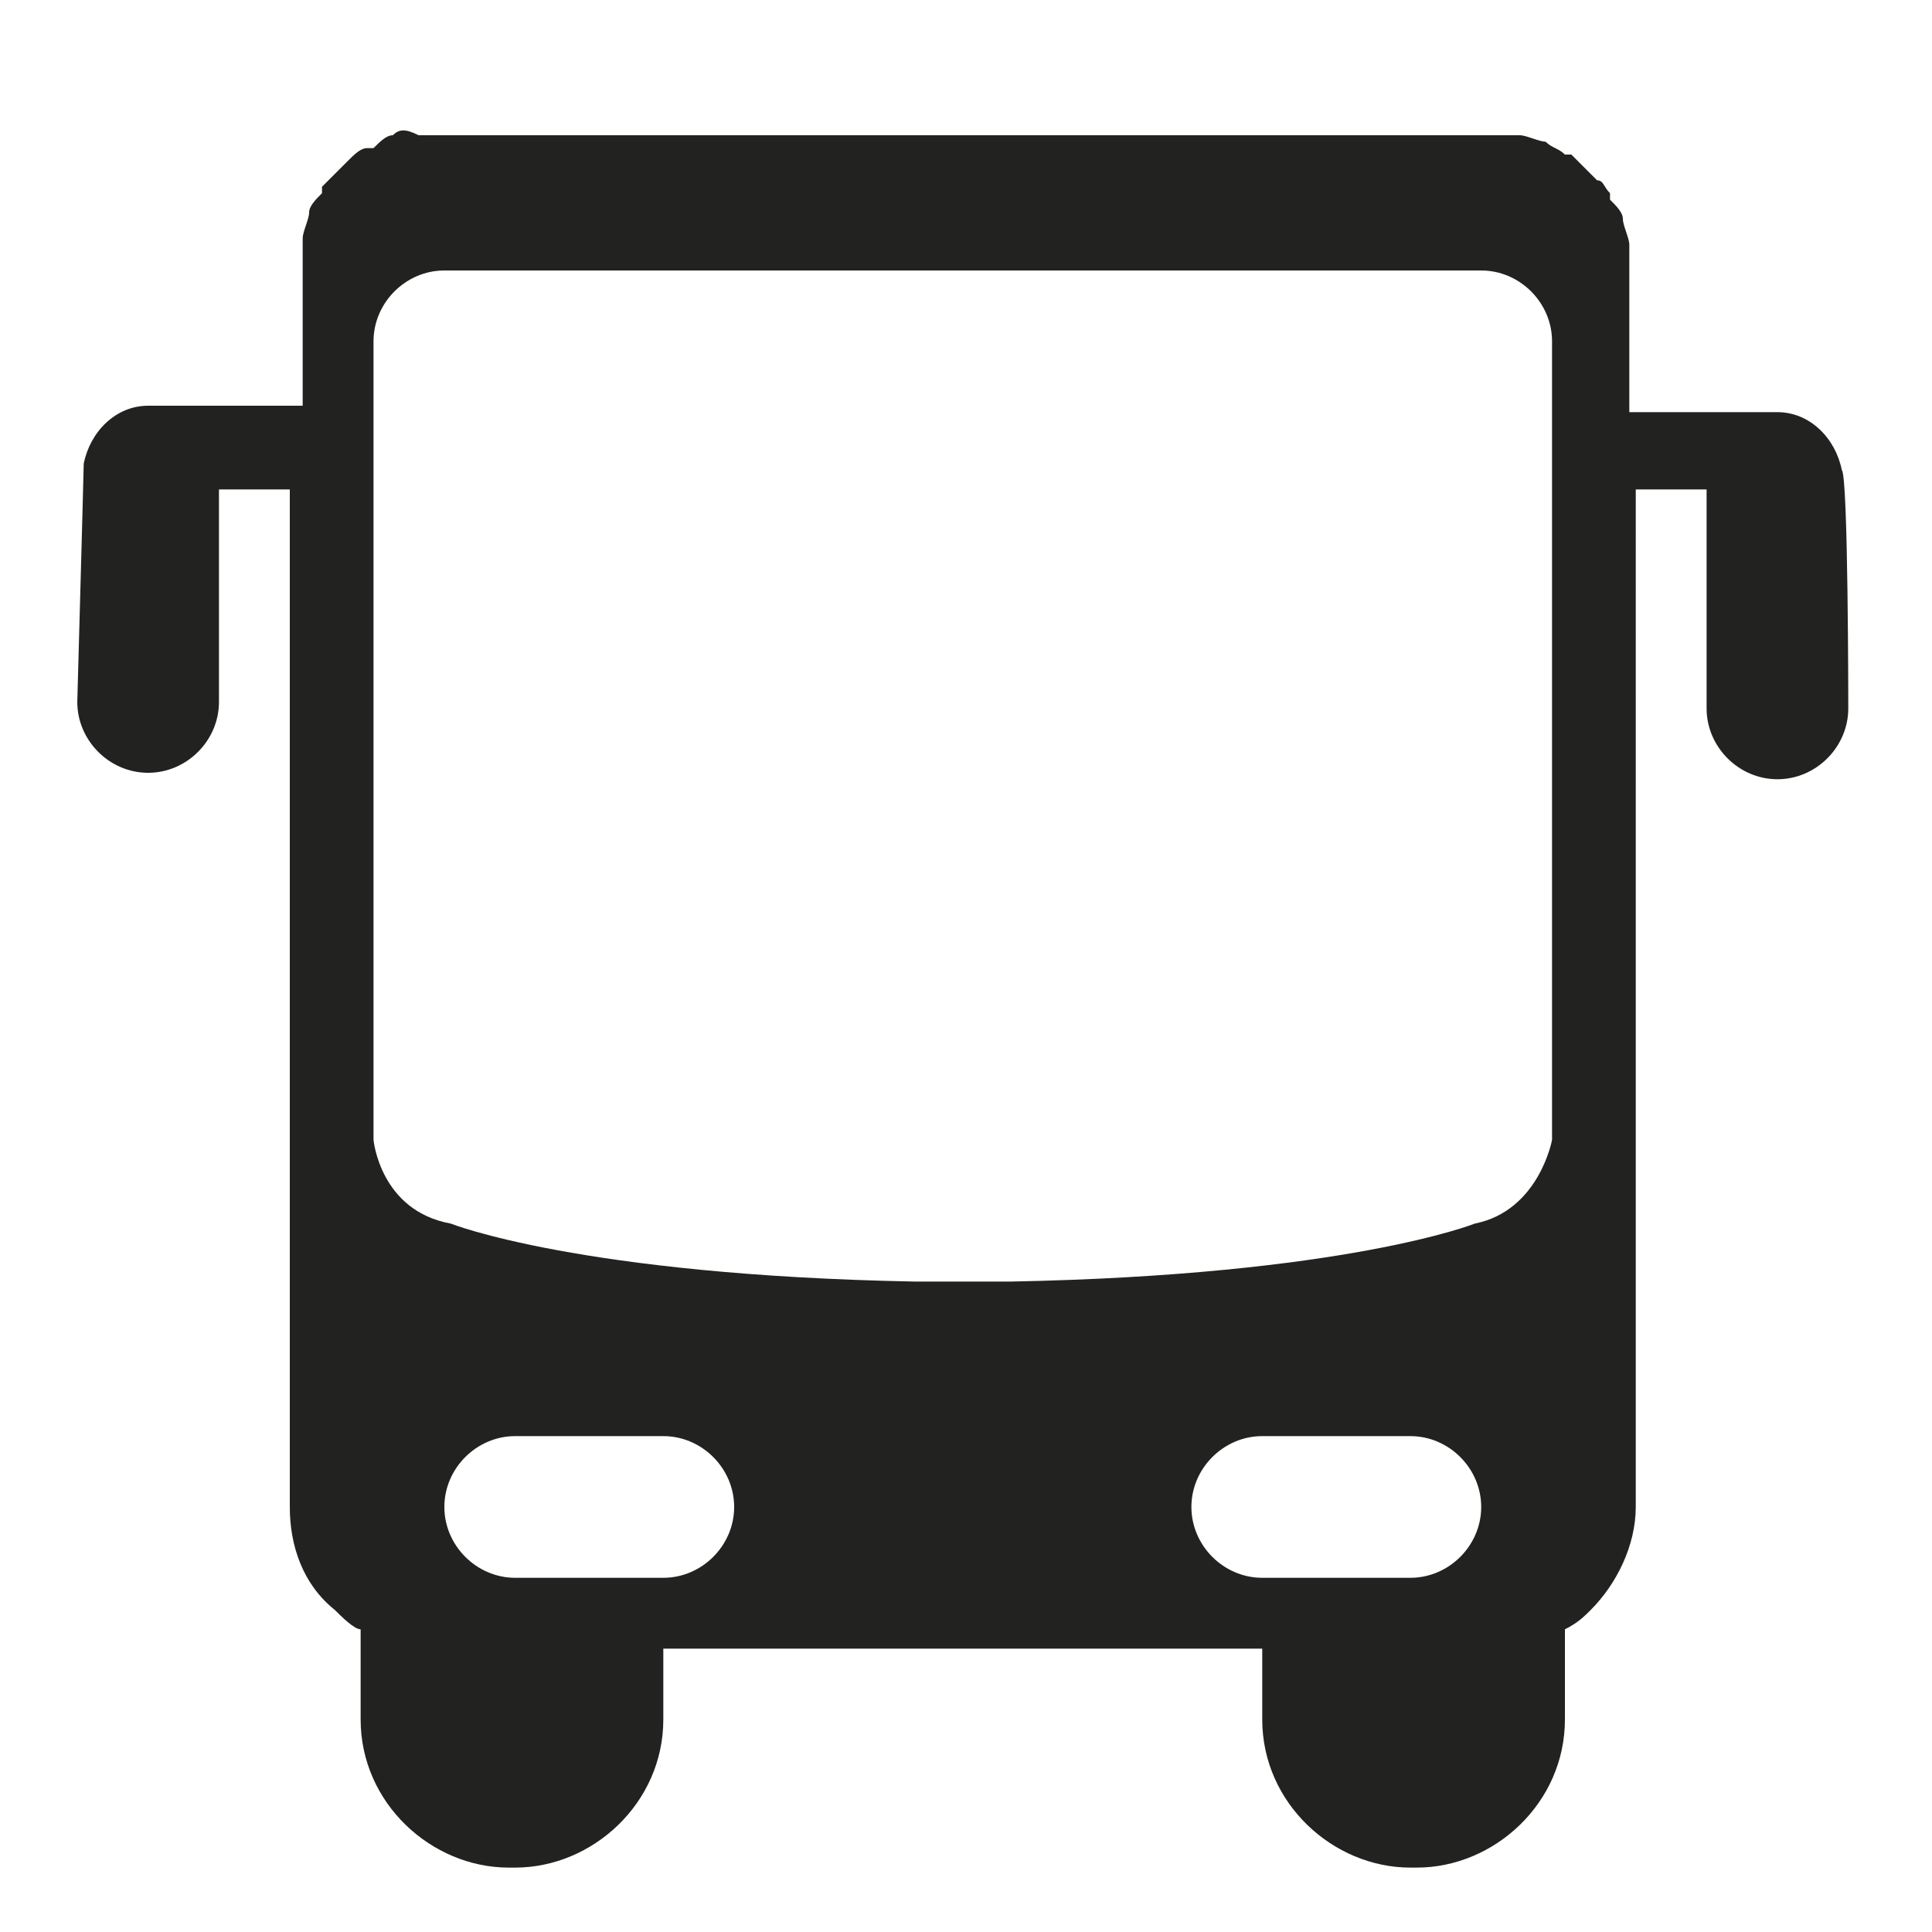 <?xml version="1.0" encoding="utf-8"?>
<!-- Generator: Adobe Illustrator 19.2.1, SVG Export Plug-In . SVG Version: 6.00 Build 0)  -->
<svg version="1.0" id="Calque_1" xmlns="http://www.w3.org/2000/svg" xmlns:xlink="http://www.w3.org/1999/xlink" x="0px" y="0px"
	 viewBox="0 0 30 30" style="enable-background:new 0 0 30 30;" xml:space="preserve">
<style type="text/css">
	.st0{display:none;}
	.st1{display:inline;fill:#222221;}
	.st2{fill:#222221;}
	.st3{display:inline;}
</style>
<g id="bus_1_" class="st0">
	<path class="st1" d="M26.2,6.4h-1.1V4.2c0-1.2-1-2.3-2.3-2.3H7.1c-1.2,0-2.3,1-2.3,2.3v2.3H3.7C3.1,6.4,2.6,7,2.6,7.6v4.5
		c0,0.6,0.5,1.1,1.1,1.1s1.1-0.5,1.1-1.1v11.3c0,0.8,0.5,1.6,1.1,1.9v1.4C5.9,28,7,29,8.2,29s2.3-1,2.3-2.3v-1.1h9v1.1
		c0,1.2,1,2.3,2.3,2.3c1.2,0,2.3-1,2.3-2.3v-1.4c0.7-0.4,1.1-1.1,1.1-1.9V12.1c0,0.6,0.5,1.1,1.1,1.1s1.1-0.5,1.1-1.1V7.6
		C27.4,7,26.9,6.4,26.2,6.4z M11.6,4.2h6.8c0.6,0,1.1,0.5,1.1,1.1S19,6.4,18.4,6.4h-6.8c-0.6,0-1.1-0.5-1.1-1.1
		C10.5,4.7,11,4.2,11.6,4.2z M7.6,23.4c-0.9,0-1.7-0.8-1.7-1.7c0-0.9,0.8-1.7,1.7-1.7s1.7,0.8,1.7,1.7C9.3,22.6,8.6,23.4,7.6,23.4z
		 M19.5,22.2h-9v-1.1h9V22.2z M22.3,23.4c-0.9,0-1.7-0.8-1.7-1.7c0-0.9,0.8-1.7,1.7-1.7s1.7,0.8,1.7,1.7S23.2,23.4,22.3,23.4z
		 M24,8.7v5.6c0,1.2-1,2.3-2.3,2.3H8.2c-1.2,0-2.3-1-2.3-2.3V8.7V6.4h3.5c0.2,0.7,0.9,1.1,1.6,1.1h7.9c0.7,0,1.4-0.5,1.6-1.1H24V8.7
		z"/>
</g>
<path class="st2" d="M28.6,7.3c-0.1-0.5-0.5-0.9-1-0.9h-2.3V4.2c0-0.2,0-0.3,0-0.4c0-0.1-0.1-0.3-0.1-0.4c0,0,0,0,0,0
	c0-0.1-0.1-0.2-0.2-0.3c0,0,0,0,0-0.1c-0.1-0.1-0.1-0.2-0.2-0.2c0,0-0.1-0.1-0.1-0.1c0,0-0.1-0.1-0.1-0.1c-0.1-0.1-0.1-0.1-0.2-0.2
	c0,0,0,0-0.1,0c-0.1-0.1-0.2-0.1-0.3-0.2c0,0,0,0,0,0c-0.1,0-0.3-0.1-0.4-0.1c-0.1,0-0.3,0-0.4,0H6.9c-0.2,0-0.3,0-0.4,0
	C6.3,2,6.2,2,6.1,2.1c0,0,0,0,0,0c-0.1,0-0.2,0.1-0.3,0.2c0,0,0,0-0.1,0C5.6,2.3,5.5,2.4,5.4,2.5c0,0-0.1,0.1-0.1,0.1
	c0,0-0.1,0.1-0.1,0.1C5.1,2.8,5,2.9,5,2.9C5,3,5,3,5,3C4.9,3.1,4.8,3.2,4.8,3.3c0,0,0,0,0,0c0,0.1-0.1,0.3-0.1,0.4
	c0,0.1,0,0.3,0,0.4v2.2H2.3c-0.5,0-0.9,0.4-1,0.9c0,0.1-0.1,3.7-0.1,3.7c0,0.6,0.5,1.1,1.1,1.1c0.6,0,1.1-0.5,1.1-1.1V7.6h1.1v15.8
	c0,0.6,0.2,1.2,0.7,1.6c0.1,0.1,0.3,0.3,0.4,0.3v1.4C5.6,28,6.7,29,7.9,29c0,0,0,0,0,0c0,0,0,0,0.1,0c1.2,0,2.3-1,2.3-2.3v-1.1h9.3
	v1.1c0,1.3,1.1,2.3,2.3,2.3c0,0,0,0,0.1,0c0,0,0,0,0,0c1.2,0,2.3-1,2.3-2.3v-1.4c0.2-0.1,0.3-0.2,0.4-0.3c0.4-0.4,0.7-1,0.7-1.6V7.6
	h1.1V11c0,0.6,0.5,1.1,1.1,1.1c0.6,0,1.1-0.5,1.1-1.1C28.7,11,28.7,7.4,28.6,7.3z M10.3,24.5H8c-0.6,0-1.1-0.5-1.1-1.1
	c0-0.6,0.5-1.1,1.1-1.1h2.3c0.6,0,1.1,0.5,1.1,1.1C11.4,24,10.9,24.5,10.3,24.5z M14.2,19.9C9,19.8,7,19,7,19
	c-1.1-0.2-1.2-1.3-1.2-1.3V5.3c0-0.6,0.5-1.1,1.1-1.1H23c0.6,0,1.1,0.5,1.1,1.1v12.4c0,0-0.2,1.1-1.2,1.3c0,0-2,0.8-7.2,0.9
	C15.4,19.9,14.6,19.9,14.2,19.9z M18.5,23.4c0-0.6,0.5-1.1,1.1-1.1h2.3c0.6,0,1.1,0.5,1.1,1.1c0,0.6-0.5,1.1-1.1,1.1h-2.3
	C19,24.5,18.5,24,18.5,23.4z"/>
<g id="transport_scolaire" class="st0">
	<g class="st3">
		<path class="st2" d="M24.6,4.2H28V1.9h-8c-1.2,0-2.3,1-2.3,2.3v2.3h-1.1c-0.6,0-1.1,0.5-1.1,1.1v4.5c0,0.6,0.5,1.1,1.1,1.1
			s1.1-0.5,1.1-1.1v11.3c0,0.8,0.5,1.6,1.1,1.9v1.4c0,1.2,1,2.3,2.3,2.3s2.3-1,2.3-2.3v-1.1h4.5v-3.4h-4.5v-1.1h4.5v-4.5h-6.8
			c-1.2,0-2.3-1-2.3-2.3V8.7V6.4h3.5c0.2,0.7,0.9,1.1,1.6,1.1h3.9V6.4h-3.4c-0.6,0-1.1-0.5-1.1-1.1C23.4,4.7,23.9,4.2,24.6,4.2z
			 M20.6,20c0.9,0,1.7,0.8,1.7,1.7s-0.8,1.7-1.7,1.7s-1.7-0.8-1.7-1.7S19.7,20,20.6,20z"/>
		<circle class="st2" cx="13.3" cy="16.8" r="2"/>
		<path class="st2" d="M12.7,19.2c0,0-0.1,0-0.2,0.1c-0.1,0-0.2,0.1-0.2,0.1c-0.2,0.1-0.5,0.3-0.8,0.6c-0.1-0.5-0.3-0.5-0.7-0.4
			c-0.7,0.1-0.9,3.8-0.9,3.8s1.5,0.8,1.7,0.7c0.2-0.1,0.2-1.4,0.2-1.4l0,0c0.1,0.1,0.3,0.1,0.4,0.2c0,0.7-0.1,1.4-0.5,2.3
			c-1.4,3.7-0.4,3.8-0.4,3.8s2.7-3.6,2.7-6.1C13.9,20.3,12.7,19.2,12.7,19.2z"/>
		<path class="st2" d="M13.6,25.9c0,0,0.8,2,1.3,3.1c1.2-0.6-0.3-4.6-0.6-4.9C14.1,24.9,13.6,25.9,13.6,25.9z"/>
		<path class="st2" d="M15.6,21.4c0,0-0.7-0.1-1.7-1c0,0,0.3,0.9,0.4,1.7c1.1,0.5,1.9,0.5,2.2,0.1C17,21.8,15.6,21.4,15.6,21.4z"/>
		<circle class="st2" cx="5.4" cy="16.8" r="2"/>
		<path class="st2" d="M4.8,19.2c-2,0.7,0.4,2.3-1,6S3.4,29,3.4,29s2.7-3.6,2.7-6.1C6,20.3,4.8,19.2,4.8,19.2z"/>
		<path class="st2" d="M5.7,25.9c0,0,0.8,2,1.3,3.1c1.2-0.6-0.3-4.6-0.6-4.9C6.2,24.9,5.7,25.9,5.7,25.9z"/>
		<path class="st2" d="M3.8,22.6c-0.1-3.3-0.3-3.3-1-3.1C2.2,19.6,2,23.4,2,23.4s1.5,0.8,1.7,0.7C3.9,24,3.8,22.6,3.8,22.6z"/>
		<path class="st2" d="M7.7,21.4c0,0-0.7-0.1-1.7-1c0,0,0.3,0.9,0.4,1.7c1.1,0.5,1.9,0.5,2.2,0.1C9.1,21.8,7.7,21.4,7.7,21.4z"/>
	</g>
</g>
<g id="bus" class="st0">
	<path class="st1" d="M25.1,10.4L25.1,10.4c0-0.1,0-5.6-2.3-5.6H7.1c-2.3,0-2.3,5.5-2.3,5.5v0.1c-0.6,0-1.1,0.5-1.1,1.1v1.1
		c0,0.6,0.5,1.1,1.1,1.1v6.8c0,1.8,1.6,2.7,2.3,3.1V25c0,0.6,0.5,1.1,1.1,1.1s1.1-0.5,1.1-1.1v-1.3l2.3,0.2h6.6l2.3-0.2V25
		c0,0.6,0.5,1.1,1.1,1.1s1.1-0.5,1.1-1.1v-1.4c0.7-0.4,2.2-1.2,2.3-3.1v-6.8c0.6,0,1.1-0.5,1.1-1.1v-1.1
		C26.2,10.9,25.7,10.4,25.1,10.4z M8.8,21.7c-0.9,0-1.7-0.8-1.7-1.7s0.8-1.7,1.7-1.7s1.7,0.8,1.7,1.7S9.8,21.7,8.8,21.7z M18.3,20.5
		h-6.6v-1.1h6.6V20.5z M21.1,21.7c-0.9,0-1.7-0.8-1.7-1.7s0.8-1.7,1.7-1.7c0.9,0,1.7,0.8,1.7,1.7S22,21.7,21.1,21.7z M23.9,12.3
		c0,0.8-0.7,1.5-1.5,1.5h-15c-0.8,0-1.5-0.7-1.5-1.5V7.6C6,7.3,6.3,7,6.6,7h16.8C23.7,7,24,7.3,24,7.6v4.7H23.9z"/>
</g>
<g id="train" class="st0">
	<g class="st3">
		<polygon class="st2" points="20.3,24.6 18,24.6 21.4,28 23.7,28 		"/>
		<polygon class="st2" points="6.2,28 8.4,28 11.8,24.6 9.6,24.6 		"/>
		<path class="st2" d="M23.6,13.1l0.1-5.3c0-1-0.3-2.1-0.9-2.9c-0.7-0.9-1.8-1.8-3.4-2H15l0,0h-4.4C8.9,3.1,7.8,4,7.1,4.9
			C6.5,5.7,6.2,6.7,6.2,7.8l0.1,5.3c-0.1,9,2.9,10.4,5.2,10.4h3.4l0,0h3.4C20.6,23.5,23.7,22.1,23.6,13.1z M11.7,20.6
			c-1.1,0-3.3-2-3.3-3.9c0-1.2,2.2-1.2,3.1-0.1c0.9,1,1.6,2.8,1.6,2.8C13.6,21.1,11.7,20.6,11.7,20.6z M14.9,10.3
			c-4.8,0-6.5-2.6-6.5-3.7c0-0.5,0.2-1,0.5-1.4c0.3-0.5,0.9-0.9,1.6-0.9h4.4l0,0h4.4c0.6,0,1.2,0.3,1.6,0.9c0.2,0.4,0.5,0.9,0.5,1.4
			C21.4,7.7,19.7,10.2,14.9,10.3z M16.7,19.4c0,0,0.7-1.8,1.6-2.8s3.1-1.1,3.1,0.1c0,1.9-2.2,3.9-3.3,3.9
			C18.1,20.6,16.2,21.1,16.7,19.4z"/>
	</g>
</g>
<g id="tram" class="st0">
	<g class="st3">
		<polygon class="st2" points="7,29 9.3,29 12.7,25.6 10.4,25.6 		"/>
		<polygon class="st2" points="19.5,25.6 17.3,25.6 20.6,29 22.9,29 		"/>
		<path class="st2" d="M9.1,23c0.1,0.1,0.1,0.1,0.2,0.2l0,0c0.6,0.6,1.5,1.3,2.8,1.3h5.7c1.3,0,2.2-0.7,2.8-1.3l0,0
			c0.1-0.1,0.1-0.2,0.2-0.2c0.3-0.3,0.5-0.7,0.6-1c0.5-1.3,1.1-3.3,1.1-5.9c0-4.7-0.9-8.5-0.9-8.5c-0.3-1.4-1.8-1.9-2.8-1.9h-1.9
			l1.9-2.8h1.4c0.3,0,0.5-0.2,0.5-0.5s-0.2-0.5-0.5-0.5H9.8c-0.3,0-0.5,0.2-0.5,0.5s0.2,0.5,0.5,0.5h1.4L13,5.7h-1.9
			c-1,0-2.5,0.4-2.8,1.9c0,0-0.9,3.8-0.9,8.5c0,2.6,0.6,4.6,1.1,5.9C8.6,22.3,8.8,22.6,9.1,23z M12.5,21.6c-0.7,0.7-1.9,0.7-2.7,0
			c-0.7-0.7-0.7-1.9,0-2.7C10.6,18.2,13.2,20.9,12.5,21.6z M20.1,21.6c-0.7,0.7-1.9,0.7-2.7,0c-0.7-0.7,1.9-3.4,2.7-2.7
			C20.8,19.7,20.8,20.9,20.1,21.6z M12.1,2.9h5.7l-1.9,2.8h-2L12.1,2.9z M9.2,9c0-0.3,0.3-0.5,0.6-0.5h10.4c0.3,0,0.5,0.2,0.6,0.5
			c0.2,1.2,0.6,4.2,0.6,5.5c0,1.6-2.2,3.4-6.3,3.4H15c-4.1,0-6.3-1.9-6.3-3.4C8.6,13.2,9,10.2,9.2,9z"/>
	</g>
</g>
<g id="metro" class="st0">
	<circle class="st1" cx="11" cy="23.9" r="1.7"/>
	<g class="st3">
		<circle class="st2" cx="18.8" cy="23.9" r="1.7"/>
		<path class="st2" d="M22.4,17c0-1.5-0.5-5.2-0.7-6.6c0-0.3-0.3-0.6-0.7-0.6h-6.1l0,0H8.8c-0.3,0-0.6,0.2-0.7,0.6
			c-0.2,1.4-0.7,5.1-0.7,6.6c0,1.9,2.6,1.9,7.5,1.9l0,0l0,0C19.8,18.9,22.4,18.9,22.4,17z"/>
		<path class="st2" d="M14.9,1.9L14.9,1.9L14.9,1.9L14.9,1.9L14.9,1.9C9.3,2,3.7,6.5,3.7,12.1V29h7.9c-0.9,0-2.1-0.5-2.8-0.9
			c-0.4-0.2-0.7-0.5-0.9-0.8C7.3,26.1,6,23.1,6,18.8C6,13.2,7.1,8.7,7.1,8.7c0.4-1.6,2.1-2.3,3.4-2.3h4.4l0,0h4.4
			c1.2,0,3,0.6,3.4,2.3c0,0,1.1,4.5,1.1,10.1c0,4.3-1.3,7.3-1.9,8.5c-0.2,0.4-0.5,0.7-0.9,0.8c-0.7,0.3-2,0.9-2.8,0.9h7.9V12.1
			C26.2,6.5,20.5,2,14.9,1.9z"/>
	</g>
</g>
<g id="avion" class="st0">
	<g class="st3">
		<path class="st2" d="M28.4,8.3c-0.5-1-2.9-2.2-6-0.9c0,0-15.4,6.8-15.8,7.1c-0.5,0.2-0.8,0-1.2-0.3c-0.8-0.6-1.9-1.4-2.2-1.6
			c-0.5-0.4-1.9-0.1-1.5,0.7s1.5,3.4,2,4.4c0.6,1.5,4,1.1,9.9-1.5c0.5-0.2,1.1-0.5,1.7-0.8l-1.5,7.9c-0.2,0.8,0,1,0.2,0.9l0.9-0.4
			c0.5-0.2,1.1-0.9,1.4-1.6l4.3-9.2C24.8,10.9,28.7,8.9,28.4,8.3z"/>
		<path class="st2" d="M7.4,9.2l3.5,2.1l3.9-1.7L10,8.1C9.2,7.8,8.3,7.8,7.8,8L7,8.4C6.7,8.5,6.7,8.8,7.4,9.2z"/>
	</g>
</g>
<g id="vls" class="st0">
	<path class="st1" d="M28.4,23.1H26v-0.5c1.3-0.9,2.2-2.3,2.2-4s-0.9-3.2-2.2-4V9c0-0.3-0.3-0.6-0.7-0.3l-2.5,1.7
		c-0.2,0.1-0.3,0.3-0.3,0.6v3c-0.4,0.1-0.8,0.2-1.1,0.4C20.1,11.2,19.2,8,19,7.1c-0.1-0.2-0.3-0.4-0.5-0.4h-3
		c-0.3,0-0.5,0.2-0.5,0.5s0.2,0.5,0.5,0.5h2.7c0.2,0.8,0.6,2.2,1.1,3.7l0,0c-3.6,1.9-4.1,5.4-4.2,6.7h-0.3l-4.6-9.2l0.3-0.1
		C12,8.6,11.9,8,11.9,8c0-0.5-0.9-0.5-0.9-0.5H7.5C7.1,7.7,7,7.8,7,7.8C6.6,7.9,6.8,9.1,6.8,9.1c0.1,0.5,0.4,0.6,0.4,0.6
		c0.2,0.1,0.7,0,0.7,0C8.6,9.4,9,9.3,9.1,9.2l1.3,2.5l-1.8,1.8c-0.7-0.4-1.5-0.6-2.4-0.6c-2.9,0-5.3,2.4-5.3,5.3
		c0,0.2,0.2,0.4,0.4,0.5h0.1c0.1,2,1.4,3.8,3.2,4.4h-3c-0.3,0-0.6,0.2-0.6,0.6c0,0.3,0.2,0.6,0.6,0.6h26.8c0.3,0,0.6-0.2,0.6-0.6
		C29,23.3,28.8,23.1,28.4,23.1z M20.9,15.8c0.5,1,1,2,1.6,2.9v3.6c-1.7-0.4-2.9-1.9-2.9-3.7C19.6,17.5,20.1,16.4,20.9,15.8z
		 M27.1,18.6c0,1.1-0.5,2.1-1.2,2.7v-5.5C26.7,16.5,27.1,17.5,27.1,18.6z M22.5,14.9v1.8c-0.3-0.5-0.5-1-0.7-1.5
		C22,15.1,22.2,15,22.5,14.9z M2.5,18.9l3.6,0.7h0.1c0.2,0,0.3-0.1,0.4-0.2L9,16c0.6,0.7,1,1.6,1,2.6c0,2.1-1.7,3.8-3.8,3.8
		C4.2,22.4,2.6,20.9,2.5,18.9z M11,18.6c0-1.3-0.6-2.5-1.4-3.4l0.2-0.3c0.1-0.2,0.1-0.5-0.1-0.7c-0.1-0.1-0.2-0.1-0.2-0.2l1.4-1.4
		l3.1,6.1c0.1,0.2,0.3,0.3,0.4,0.3h1.1c0.1,0,0.3-0.1,0.4-0.2c0.1-0.1,0.1-0.2,0.1-0.4c0,0-0.2-4.2,3.6-6.2c0.3,0.8,0.6,1.6,0.9,2.5
		c-1.1,0.9-1.9,2.2-1.9,3.8c0,2.1,1.4,3.9,3.3,4.5H7.7C9.6,22.5,11,20.7,11,18.6z"/>
</g>
<g id="bateau" class="st0">
	<g class="st3">
		<path class="st2" d="M25.7,15.2L15.2,12c-0.1,0-0.3,0-0.4,0L4.2,15.2c-0.3,0.1-0.6,0.4-0.5,0.8c0.2,2.6,1.4,4.7,2.3,6
			c0.2,0.3,0.2,0.8-0.2,1.1L4.5,24l0.6,0.9l2.7-1.8c0.3-0.2,0.6-0.2,0.8,0l2.5,1.7c0.3,0.2,0.6,0.2,0.8,0l2.5-1.7
			c0.3-0.2,0.6-0.2,0.8,0l2.5,1.7c0.3,0.2,0.6,0.2,0.8,0l2.5-1.7c0.3-0.2,0.6-0.2,0.8,0l2.7,1.8l0.6-0.9l-1.3-0.9
			c-0.4-0.2-0.4-0.7-0.2-1.1c0.9-1.3,2.1-3.4,2.3-6C26.2,15.6,26,15.3,25.7,15.2z"/>
		<path class="st2" d="M24,11.4V8.1c0-0.4-0.3-0.8-0.8-0.8H22c-0.4,0-0.8-0.3-0.8-0.8l0,0c0-0.4-0.3-0.8-0.8-0.8H15H9.5
			C9.1,5.7,8.7,6,8.7,6.5l0,0C8.7,7,8.4,7.3,8,7.3H6.8c-0.5,0-0.9,0.4-0.9,0.9v3.1c0,0.5,0.5,0.9,1,0.7l7.9-2.4c0.1,0,0.3,0,0.4,0
			l7.9,2.4C23.5,12.2,24,11.9,24,11.4z"/>
	</g>
</g>
<g id="velo" class="st0">
	<g class="st3">
		<circle class="st2" cx="16.7" cy="4.4" r="2"/>
		<path class="st2" d="M18.9,18.4c0.7,1.8,1.5,3.7,2.7,5.5c0.1,0.2,0.4,0.3,0.6,0.3c0.1,0,0.3,0,0.4-0.1c0.3-0.2,0.4-0.7,0.2-1
			c-1.4-2.2-2.4-4.8-3.1-6.9L19.5,16c-0.3-1-0.5-1.8-0.7-2.5l1.5,0.2h0.1c0.5,0,1-0.4,1-0.9c0-0.3,0-0.6-0.2-0.8
			c0.2-0.1,0.3-0.3,0.5-0.5c0.2-0.3,0.1-0.8-0.2-1c-0.3-0.2-0.8-0.1-1,0.2c-0.3,0.4-0.8,0.6-1.2,0.8l-1.8-0.2l-1.4-3.1
			C16,8.1,16,7.9,15.8,7.8V7.7l-2-1.4c-0.3-0.2-0.8,0-1.1,0.5l-3.6,5.4c-0.4,0.6-0.6,1.2-0.5,1.7c-0.2,0.1-0.2,0.3-0.2,0.6
			c0,1.4,0.6,1.3,1.5,0.9l0.8,0.5l-3.5,7.2c-0.1,0.2-0.1,0.5,0,0.7s0.4,0.3,0.6,0.3h4c0.1,0,0.1,0.1,0.1,0.1
			c0.2,0.1,0.3,0.1,0.5,0.1c0.3,0,0.5-0.1,0.7-0.2h1.3l0,0c0.1,0,0.2,0,0.3,0l0,0c0,0,0.1,0,0.1-0.1c0.1,0,0.1-0.1,0.2-0.1l0,0
			L18.9,18.4z M14.7,22l-0.1-0.4l1.6-3.7c0.2-0.5,0.1-1-0.2-1.4h2.3v0.1L14.7,22z M13.4,17.9l-0.2,0.4l-0.3-0.7L13.4,17.9z
			 M14.8,10.5l1,2.2c0.2,0.3,0.5,0.6,0.8,0.6l0.7,0.1c0.1,0.5,0.3,1.1,0.5,1.8h-3.9l-1-0.7c0.1-0.1,0.1-0.2,0.1-0.3
			c0-0.2-0.1-0.3-0.3-0.3L14.8,10.5z M11.5,17.7l1,2.5l-0.3,0.7c-0.2-0.3-0.4-0.6-0.7-0.9l-0.8,1.6c0.1,0.1,0.1,0.2,0.2,0.3h0.8
			l-0.3,0.8v0.1H9L11.5,17.7z"/>
		<path class="st2" d="M7.8,26.9c-1.9,0-3.4-1.5-3.4-3.4c0-1.8,1.4-3.3,3.2-3.4l0.8-1.6c-0.2,0-0.4-0.1-0.6-0.1
			c-2.8,0-5.1,2.3-5.1,5.1s2.3,5.1,5.1,5.1c2.2,0,4.1-1.4,4.8-3.4h-1.8C10.2,26.2,9.1,26.9,7.8,26.9z"/>
		<path class="st2" d="M22.1,18.5c-0.2,0-0.5,0-0.7,0.1c0.2,0.5,0.4,1.1,0.7,1.6l0,0c1.9,0,3.4,1.5,3.4,3.4S24,27,22.1,27
			s-3.4-1.5-3.4-3.4c0-0.7,0.2-1.3,0.5-1.8c-0.3-0.6-0.5-1.1-0.8-1.7C17.5,21,17,22.3,17,23.6c0,2.8,2.3,5.1,5.1,5.1
			s5.1-2.3,5.1-5.1S24.9,18.5,22.1,18.5z"/>
	</g>
</g>
<g id="marche" class="st0">
	<g class="st3">
		<circle class="st2" cx="15.1" cy="5.4" r="2.3"/>
		<path class="st2" d="M19.4,14.2c-0.6-0.5-1-0.8-1-0.8l-1.3-3.7c0-0.2-0.1-0.3-0.2-0.4c-0.6-1.2-2-1.2-2-1.2
			c-1.3-0.1-2.1,0.6-2.1,0.6L9.4,11c-0.3,0.2-0.6,0.7-0.5,1c0,0,0.9,2.1,1.3,2.7c0.3,0.7,1,1.7,1.5,1.6c0.7-0.1,0.5-1,0.2-1.7
			l-0.9-2l2.3-1.7l-0.7,4.3c0,0.4-0.4,5.8-0.4,5.8s-1.6,3.3-2.3,5.1c-0.6,1.6,1.1,1.8,1.6,0.9c0.3-0.5,2.1-4.3,2.1-4.3l1.1-2.7
			l1.1,1.9c0,0,1.7,4.7,1.9,5.3c0.2,0.5,1.9,1,1.6-1c-0.4-2-1.7-6-1.7-6L16.4,17l0.3-2.4c0.1,0.2,0.3,0.4,0.6,0.6
			c0,0,1.5,0.9,2.1,1.3c0.8,0.4,1.5,0.2,1.6-0.3C21.1,15.3,20.2,14.8,19.4,14.2z"/>
	</g>
</g>
<g id="auto_partage" class="st0">
	<path class="st1" d="M25.6,12.9c0.6,0,1.1-0.5,1.1-1.1s-0.5-1.1-1.1-1.1H24l0,0l-0.5-3.4c-0.1-0.7-0.6-1.2-1.3-1.4
		C20.9,5.4,18.5,5,15.7,5l0,0h-0.1h-0.1h-0.1h-0.1l0,0c-2.8,0-5.1,0.5-6.4,0.8C8.2,5.9,7.7,6.5,7.6,7.2l-0.5,3.4l0,0H5.4
		c-0.6,0-1.1,0.5-1.1,1.1s0.5,1.1,1.1,1.1h0.3C5,13.5,4.4,14.4,4.4,15c0,0.9,0.7,3.9,1,5.1c0.1,0.3,0.3,0.6,0.5,0.9l0.8,0.8v1.6
		c0,0.8,0.6,1.6,1.4,1.8c1.1,0.2,2-0.6,2-1.7V23h11v0.6c0,1,0.9,1.8,2,1.7c0.8-0.1,1.4-0.9,1.4-1.8v-1.6l0.8-0.8
		c0.2-0.2,0.4-0.5,0.5-0.9c0.3-1.2,1-4.2,1-5.1c0-0.6-0.7-1.5-1.3-2.2C25.5,12.9,25.6,12.9,25.6,12.9z M7.9,11.3l0.8-3.2
		C8.8,7.4,9.3,6.8,10,6.5C11.3,6,13.2,6,15.5,6s4.2,0,5.5,0.5c0.7,0.2,1.1,0.9,1.3,1.5l0.8,3.2c0.1,0.3-0.1,0.6-0.4,0.6
		c-0.3,0.1-0.8,0.1-1.3,0.2c-0.3-0.4-1-0.8-1.7-0.9c0,0-0.4-0.1-0.2-0.5c0.2-0.3,0.3-0.6,0.4-0.7c0,0,0.3-0.3,0.4-0.7
		c0-0.4-0.1-0.4-0.1-0.4c0.1-0.4,0.2-2-0.8-1.8c-0.2-0.3-1.3-0.6-1.8,0.3c-0.3,0.4-0.3,1.1-0.2,1.6c0,0-0.1,0-0.1,0.2
		s0.1,0.5,0.2,0.7c0,0.1,0.1,0.1,0.2,0.1c0,0,0.1,0.4,0.4,0.8c0.1,0.3-0.2,0.5-0.2,0.5c-1,0.2-1.9,0.7-1.9,1.3c0,0,0,0.1,0,0.2
		c-0.1,0-0.3,0-0.4,0c-0.1,0-0.2,0-0.3,0c0-0.1,0-0.2,0-0.2c0-0.6-0.9-1.1-1.9-1.3c0,0-0.4-0.1-0.2-0.5c0.2-0.3,0.3-0.6,0.4-0.7
		c0,0,0.3-0.3,0.4-0.7c0-0.4-0.1-0.4-0.1-0.4c0.1-0.4,0.2-2-0.8-1.8c-0.2-0.3-1.3-0.6-1.8,0.3C10.9,7.9,10.8,8.5,11,9
		c0,0-0.1,0-0.1,0.2s0.1,0.5,0.2,0.7c0,0.1,0.1,0.1,0.2,0.1c0,0,0.1,0.4,0.4,0.8c0.1,0.3-0.2,0.5-0.2,0.5c-0.8,0.1-1.5,0.5-1.7,0.9
		c-0.6-0.1-1-0.2-1.4-0.3C8,11.9,7.9,11.6,7.9,11.3z M9.4,19c-1.2,0.6-2.8-0.2-2.9-1.7c-0.2-1.6,0.9-2.1,2.2-1
		C10.3,17.7,10.9,18.3,9.4,19z M18.8,21.9h-6.5c-0.6,0-1.1-0.5-1.1-1.1s0.5-1.1,1.1-1.1h6.5c0.6,0,1.1,0.5,1.1,1.1
		S19.4,21.9,18.8,21.9z M24.6,17.3c-0.2,1.5-1.7,2.3-2.9,1.7c-1.5-0.7-0.9-1.3,0.8-2.7C23.7,15.2,24.7,15.7,24.6,17.3z"/>
</g>
<g id="voiture_libre_service" class="st0">
	<g class="st3">
		<path class="st2" d="M12.7,21.4c-0.2-0.8-1.2-4.7-1.2-5.9v6.8v1.1v2.3h2.3V24v-1.2l-1-1L12.7,21.4z"/>
		<path class="st2" d="M17,8.4c0.2-0.7,0.6-1.3,1.3-1.5c1.3-0.5,3.2-0.5,5.5-0.5c1.3,0,2.5,0,3.5,0.1v-1c-1-0.1-2.1-0.2-3.3-0.2l0,0
			h-0.1h-0.1h-0.1h-0.1l0,0c-2.8,0-5.1,0.5-6.4,0.8c-0.7,0.2-1.2,0.7-1.3,1.4l-0.5,3.4l0,0h-1.6c-0.6,0-1.1,0.5-1.1,1.1
			s0.5,1.1,1.1,1.1H14c-0.7,0.7-1.3,1.6-1.3,2.2c0,0.9,0.7,3.9,1,5.1c0.1,0.3,0.3,0.6,0.5,0.9l0.8,0.8v1.6c0,0.8,0.6,1.6,1.4,1.8
			c1.1,0.2,2-0.6,2-1.7v-0.6h9V22c-0.1,0-0.2,0.1-0.3,0.1h-6.5c-0.6,0-1.1-0.5-1.1-1.1s0.5-1.1,1.1-1.1h6.5c0.1,0,0.2,0,0.3,0.1
			v-7.1c-1.2,0.1-2.4,0.3-3.5,0.3c-2.7,0-5.9-0.6-7.2-0.9c-0.3-0.1-0.5-0.4-0.4-0.6L17,8.4z M16.9,16.6c1.7,1.4,2.2,2.1,0.8,2.7
			c-1.2,0.6-2.8-0.2-2.9-1.7C14.6,16,15.7,15.5,16.9,16.6z"/>
		<path class="st2" d="M11.6,11.4c0-0.9,0.7-1.6,1.6-1.6c-1.1-2.1-3.4-3.6-6-3.4c-3.3,0.3-5.7,3.1-5.7,6.4v12.7h2.3v-2.2v-1.1v-9.4
			c0-2.1,1.5-3.9,3.6-4.1c2.4-0.2,4.3,1.6,4.3,3.9v-1.2H11.6z"/>
	</g>
</g>
<g id="voiture" class="st0">
	<path class="st1" d="M24.9,13c0.6,0,1.1-0.5,1.1-1.1s-0.5-1.1-1.1-1.1h-1.6l0,0l-0.5-3.4c-0.1-0.7-0.6-1.2-1.3-1.4
		c-1.3-0.3-3.6-0.8-6.4-0.8l0,0C15,5,15,5,15,5h-0.1h-0.1h-0.1l0,0c-2.8,0-5.1,0.5-6.4,0.8C7.5,6,7,6.5,6.9,7.2l-0.5,3.4l0,0H4.8
		c-0.6,0-1.1,0.5-1.1,1.1S4.1,13,4.8,13H5c-0.7,0.7-1.3,1.6-1.3,2.2c0,0.9,0.7,3.9,1,5.1c0.1,0.3,0.3,0.6,0.5,0.9L6,22v1.6
		c0,0.8,0.6,1.6,1.4,1.8c1.1,0.2,2-0.6,2-1.7v-0.6h11v0.6c0,1,0.9,1.8,2,1.7c0.8-0.1,1.4-0.9,1.4-1.8V22l0.8-0.8
		c0.2-0.2,0.4-0.5,0.5-0.9c0.3-1.2,1-4.2,1-5.1c0-0.6-0.7-1.5-1.3-2.2C24.8,13,24.9,13,24.9,13z M7.2,11.4L8,8.2
		c0.2-0.7,0.6-1.3,1.3-1.5c1.3-0.5,3.2-0.5,5.5-0.5s4.2,0,5.5,0.5c0.7,0.2,1.1,0.9,1.3,1.5l0.8,3.2c0.1,0.3-0.1,0.6-0.4,0.6
		c-1.3,0.3-4.5,0.8-7.2,0.9c-2.7,0-5.9-0.6-7.2-0.9C7.3,12,7.2,11.7,7.2,11.4z M8.7,19.1c-1.2,0.6-2.8-0.2-2.9-1.7
		c-0.2-1.6,0.9-2.1,2.2-1C9.6,17.8,10.2,18.4,8.7,19.1z M18.1,21.9h-6.5c-0.6,0-1.1-0.5-1.1-1.1s0.5-1.1,1.1-1.1h6.5
		c0.6,0,1.1,0.5,1.1,1.1S18.7,21.9,18.1,21.9z M23.9,17.4c-0.2,1.5-1.7,2.3-2.9,1.7c-1.5-0.7-0.9-1.3,0.8-2.7
		C23,15.2,24.1,15.7,23.9,17.4z"/>
</g>
<g id="tad" class="st0">
	<path class="st1" d="M7.7,19.4c1.2-1,2.4-1.7,3.6-0.6l0.7,0.6c0.5,0.5,1.5,2.6,5.2-1.7s1.5-5,1-5.4l-0.7-0.6
		c-1.2-1-0.7-2.3,0.1-3.7l0.5-0.8C19,5.9,19.9,5,21.1,6l0.6,0.6c0.5,0.4,2,1.6,2.4,4c0.4,2.8-0.9,6.1-4,9.7s-6.1,5.4-9,5.3
		c-2.4,0-3.8-1.3-4.3-1.8l-0.6-0.6C5.1,22.1,5.8,21,7,20L7.7,19.4z"/>
</g>
<g id="taxi" class="st0">
	<g class="st3">
		<path class="st2" d="M12,6.2h5.6c0.2,0,0.3-0.2,0.2-0.4l-0.7-1.5C17,4.1,16.8,4,16.5,4h-3.4c-0.3,0-0.5,0.1-0.6,0.4l-0.7,1.5
			C11.7,6,11.8,6.2,12,6.2z"/>
		<path class="st2" d="M24.9,15c0.6,0,1.1-0.5,1.1-1.1s-0.5-1.1-1.1-1.1h-1.6l0,0l-0.5-3.4c-0.1-0.7-0.6-1.2-1.3-1.4
			c-1.3-0.3-3.6-0.8-6.4-0.8l0,0C15,7,15,7,15,7h-0.1h-0.1h-0.1l0,0c-2.8,0-5.1,0.5-6.4,0.8C7.5,8,7,8.5,6.9,9.2l-0.5,3.4l0,0H4.8
			c-0.6,0-1.1,0.5-1.1,1.1S4.1,15,4.8,15H5c-0.7,0.7-1.3,1.6-1.3,2.2c0,0.9,0.7,3.9,1,5.1c0.1,0.3,0.3,0.6,0.5,0.9L6,24v1.6
			c0,0.8,0.6,1.6,1.4,1.8c1.1,0.2,2-0.6,2-1.7v-0.6h11v0.6c0,1,0.9,1.8,2,1.7c0.8-0.1,1.4-0.9,1.4-1.8V24l0.8-0.8
			c0.2-0.2,0.4-0.5,0.5-0.9c0.3-1.2,1-4.2,1-5.1c0-0.6-0.7-1.5-1.3-2.2C24.8,15,24.9,15,24.9,15z M7.2,13.4L8,10.2
			c0.2-0.7,0.6-1.3,1.3-1.5c1.3-0.5,3.2-0.5,5.5-0.5s4.2,0,5.5,0.5c0.7,0.2,1.1,0.9,1.3,1.5l0.8,3.2c0.1,0.3-0.1,0.6-0.4,0.6
			c-1.3,0.3-4.5,0.8-7.2,0.9c-2.7,0-5.9-0.6-7.2-0.9C7.3,14,7.2,13.7,7.2,13.4z M8.7,21.1c-1.2,0.6-2.8-0.2-2.9-1.7
			c-0.2-1.6,0.9-2.1,2.2-1C9.6,19.8,10.2,20.4,8.7,21.1z M18.1,23.9h-6.5c-0.6,0-1.1-0.5-1.1-1.1s0.5-1.1,1.1-1.1h6.5
			c0.6,0,1.1,0.5,1.1,1.1S18.7,23.9,18.1,23.9z M23.9,19.4c-0.2,1.5-1.7,2.3-2.9,1.7c-1.5-0.7-0.9-1.3,0.8-2.7
			C23,17.2,24.1,17.7,23.9,19.4z"/>
	</g>
</g>
<g id="telecabine" class="st0">
	<g class="st3">
		<path class="st2" d="M27.6,2.7c-0.1-0.2-0.3-0.4-0.5-0.3L2.7,8.9C2.4,9,2.3,9.2,2.4,9.5c0.1,0.2,0.3,0.4,0.5,0.3l24.4-6.5
			C27.5,3.2,27.6,2.9,27.6,2.7z"/>
		<path class="st2" d="M17.6,12.8h-0.9l-1-5.3l-1.4,0.4l-0.9,5h-0.9c-0.2,0-0.4,0.2-0.4,0.4v0.9H18v-0.9C18,13,17.8,12.8,17.6,12.8z
			 M14.8,12.8l0.3-1.7l0.3,1.7H14.8z"/>
		<path class="st2" d="M23.4,16.5c-0.1-0.5-0.2-1-0.6-1.4c-0.3-0.3-0.8-0.6-1.4-0.6H8.6c-0.5,0-1,0.2-1.4,0.6
			c-0.3,0.4-0.5,0.8-0.6,1.4l-1.1,6c0,0.2,0,0.3,0,0.5l1,3.7c0.3,1,0.9,1.9,1.9,1.9h12.9c1.1,0,1.6-0.9,1.9-1.9l1-3.7
			c0-0.2,0.1-0.3,0-0.5L23.4,16.5z M11.2,22.2c0,0.3-0.2,0.6-0.6,0.6H7.5c-0.3,0-0.6-0.3-0.6-0.6L8,16.5c0-0.2,0.1-0.3,0.2-0.4
			c0.1-0.1,0.3-0.2,0.4-0.2h2c0.3,0,0.6,0.2,0.6,0.6V22.2z M14.6,26.7c0,0.3-0.2,0.6-0.6,0.6h-1.4c-0.3,0-0.5-0.2-0.5-0.6V16.4
			c0-0.3,0.2-0.6,0.5-0.6H14c0.3,0,0.6,0.2,0.6,0.6V26.7z M18,26.7c0,0.3-0.3,0.6-0.6,0.6H16c-0.3,0-0.6-0.2-0.6-0.6V16.4
			c0-0.3,0.2-0.6,0.6-0.6h1.4c0.3,0,0.6,0.2,0.6,0.6V26.7z M22.7,22.7h-3.2c-0.3,0-0.6-0.2-0.6-0.6v-5.7c0-0.3,0.2-0.6,0.6-0.6h2.1
			c0.2,0,0.3,0.1,0.4,0.2s0.1,0.3,0.2,0.4l1.1,5.7C23.3,22.5,23,22.7,22.7,22.7z"/>
	</g>
</g>
</svg>
